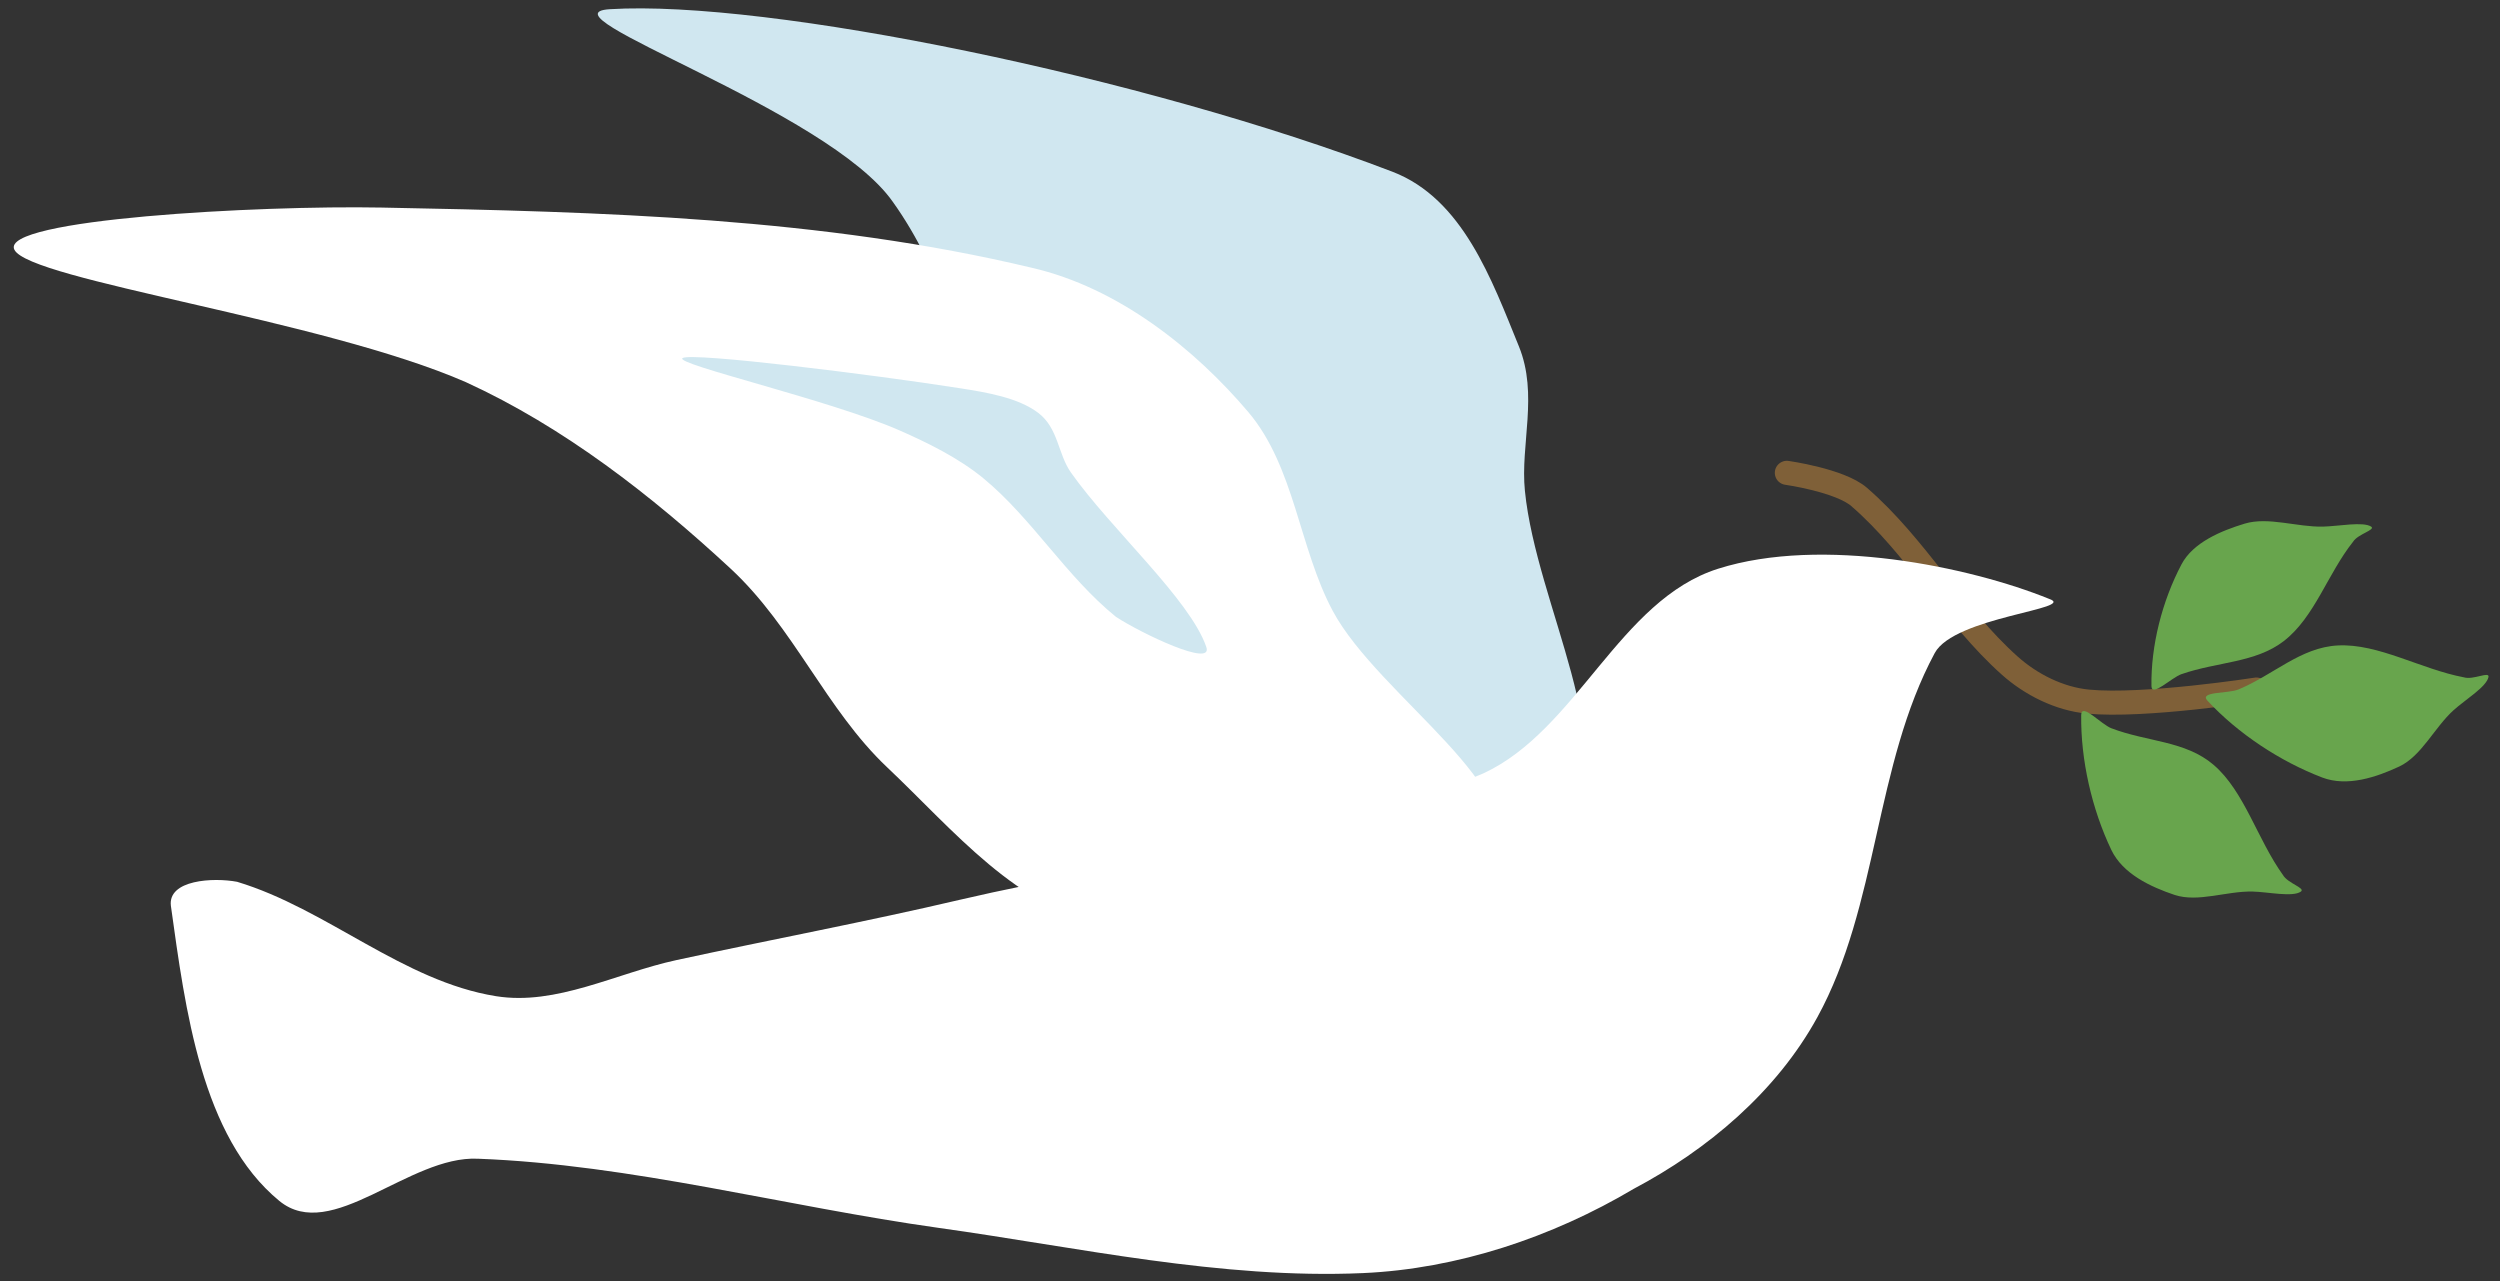 <svg xmlns="http://www.w3.org/2000/svg" xmlns:xlink="http://www.w3.org/1999/xlink" version="1.1" width="160.511" height="82.252" viewBox="-0.61 0.376 160.511 82.252"><rect x="-0.61" y="0.376" width="160.511" height="82.252" fill="#333333" stroke="none"/><defs><style/></defs>
  <!-- Exported by Scratch - http://scratch.mit.edu/ -->
  <g id="ID0.5409370576962829" transform="matrix(0.902, 0, 0, 0.902, -0.4, 0.45)">
    <g id="ID0.2628525043837726">
      <path id="ID0.25445642974227667" fill="none" stroke="#7F6038" stroke-width="2" stroke-linecap="round" d="M 261.500 128.500 C 261.500 128.500 265.907 129.122 267.500 130.500 C 272.227 134.588 275.342 140.333 280 144.500 C 281.777 146.090 284.127 147.269 286.500 147.500 C 291.152 147.954 300.500 146.500 300.500 146.500 " transform="matrix(0.857, 0, 0, 0.857, -97.15, -76.55)"/>
      <path id="ID0.4503647689707577" fill="#68A54D" stroke="none" stroke-linecap="round" d="M 310 129 C 311.290 128.969 313.321 128.562 314 129 C 314.391 129.273 312.906 129.606 312.500 130.250 C 310.381 132.914 309.306 136.519 306.750 138.500 C 304.399 140.322 301.229 140.217 298.250 141.250 C 297.394 141.546 295.777 143.192 295.750 142.250 C 295.698 138.886 296.631 135.194 298.250 132.125 C 299.206 130.322 301.516 129.351 303.500 128.750 C 305.457 128.163 307.831 129.049 310 129 Z " transform="matrix(0.857, 0, 0, 0.857, -100.55, -73.15)"/>
      <path id="ID0.4503647689707577" fill="#68A54D" stroke="none" stroke-linecap="round" d="M 310 129 C 311.290 128.969 313.321 128.562 314 129 C 314.391 129.273 312.906 129.606 312.500 130.250 C 310.381 132.914 309.306 136.519 306.750 138.500 C 304.399 140.322 301.229 140.217 298.250 141.250 C 297.394 141.546 295.777 143.192 295.750 142.250 C 295.698 138.886 296.631 135.194 298.250 132.125 C 299.206 130.322 301.516 129.351 303.500 128.750 C 305.457 128.163 307.831 129.049 310 129 Z " transform="matrix(0.857, 0, 0, -0.949, -105.55, 185.8)"/>
      <path id="ID0.4503647689707577" fill="#68A54D" stroke="none" stroke-linecap="round" d="M 310 129 C 311.290 128.969 313.321 128.562 314 129 C 314.391 129.273 312.906 129.606 312.500 130.250 C 310.381 132.914 309.306 136.519 306.750 138.500 C 304.399 140.322 301.229 140.217 298.250 141.250 C 297.394 141.546 295.777 143.192 295.750 142.250 C 295.698 138.886 296.631 135.194 298.250 132.125 C 299.206 130.322 301.516 129.351 303.500 128.750 C 305.457 128.163 307.831 129.049 310 129 Z " transform="matrix(0.621, -0.591, -0.655, -0.687, 66.4, 322.3)"/>
    </g>
    <g id="ID0.06238114042207599">
      <path id="ID0.7277892976999283" fill="#D0E7F0" stroke="none" stroke-linecap="round" d="M 270.750 106 C 276.596 108.245 278.998 114.981 281.250 120.500 C 282.883 124.508 281.361 128.676 281.750 132.500 C 282.694 142.006 289.913 154.002 285.250 160.500 C 281.811 165.267 271.883 157.978 265.750 156 C 258.719 153.728 249.513 153.845 245.073 147.940 C 236.618 136.699 237.536 120.090 229.250 108.500 C 223.867 100.817 199.552 92.878 205.750 92.500 C 218.851 91.696 250.108 98.092 270.750 106 Z " transform="matrix(0.857, 0, 0, 0.857, -133.15, -78.7)"/>
      <path id="ID0.9655266357585788" fill="#FFFFFF" stroke="none" stroke-linecap="round" d="M 240.250 149.500 C 248.053 145.891 251.539 135.106 259.750 132.500 C 268.379 129.764 280.664 132.331 287.250 135 C 289.664 135.831 279.375 136.483 277.750 139.500 C 272.738 148.820 273.089 160.472 268 169.750 C 264.603 175.945 258.886 180.755 252.750 184 C 245.966 188.027 238.096 190.656 230.250 191 C 218.466 191.521 206.543 188.852 195.029 187.246 C 182.260 185.460 169.515 181.982 156.750 181.500 C 151.017 181.223 144.586 188.566 140.250 185 C 133.784 179.676 132.447 169.067 131.250 160.500 C 130.979 158.330 134.774 158.127 136.750 158.500 C 144.211 160.748 150.516 166.757 158.250 168 C 163.278 168.807 168.216 166.091 173.250 165 C 181.068 163.306 189.200 161.775 196.750 160 C 211.258 156.606 226.526 155.288 240.250 149.500 Z " transform="matrix(0.857, 0, 0, 0.857, -100.55, -73.15)"/>
      <path id="ID0.8111862246878445" fill="#FFFFFF" stroke="none" stroke-linecap="round" d="M 202.750 107.500 C 209.937 109.149 216.293 114.237 220.750 119.500 C 224.598 124.060 224.948 130.763 227.750 136 C 231.561 143.127 244.788 151.177 240.750 156.500 C 235.177 163.819 219.619 163.486 209 162 C 201.719 160.975 196.177 154.121 190.750 149 C 185.665 144.197 182.986 137.359 177.750 132.500 C 171.178 126.410 163.892 120.730 155.750 117 C 143.827 111.793 119.500 108.533 118.250 106 C 117.005 103.471 138.529 102.304 148.750 102.500 C 167.150 102.854 185.338 103.340 202.750 107.500 Z " transform="matrix(0.857, 0, 0, 0.857, -100.55, -73.15)"/>
      <path id="ID0.29294770350679755" fill="#D0E7F0" stroke="none" stroke-linecap="round" d="M 196.750 117.500 C 199.005 117.852 201.615 118.284 203.289 119.552 C 204.964 120.819 204.920 122.963 206 124.500 C 209.304 129.190 215.889 135.037 217.250 139 C 217.844 140.733 211.889 137.888 209.750 136.500 C 205.584 133.117 202.794 128.342 198.750 125 C 196.680 123.291 194.057 122.013 191.750 121 C 185.975 118.469 172.988 115.493 173.750 115 C 174.521 114.504 189.550 116.372 196.750 117.500 Z " transform="matrix(0.857, 0, 0, 0.857, -100.55, -73.15)"/>
    </g>
  </g>
</svg>